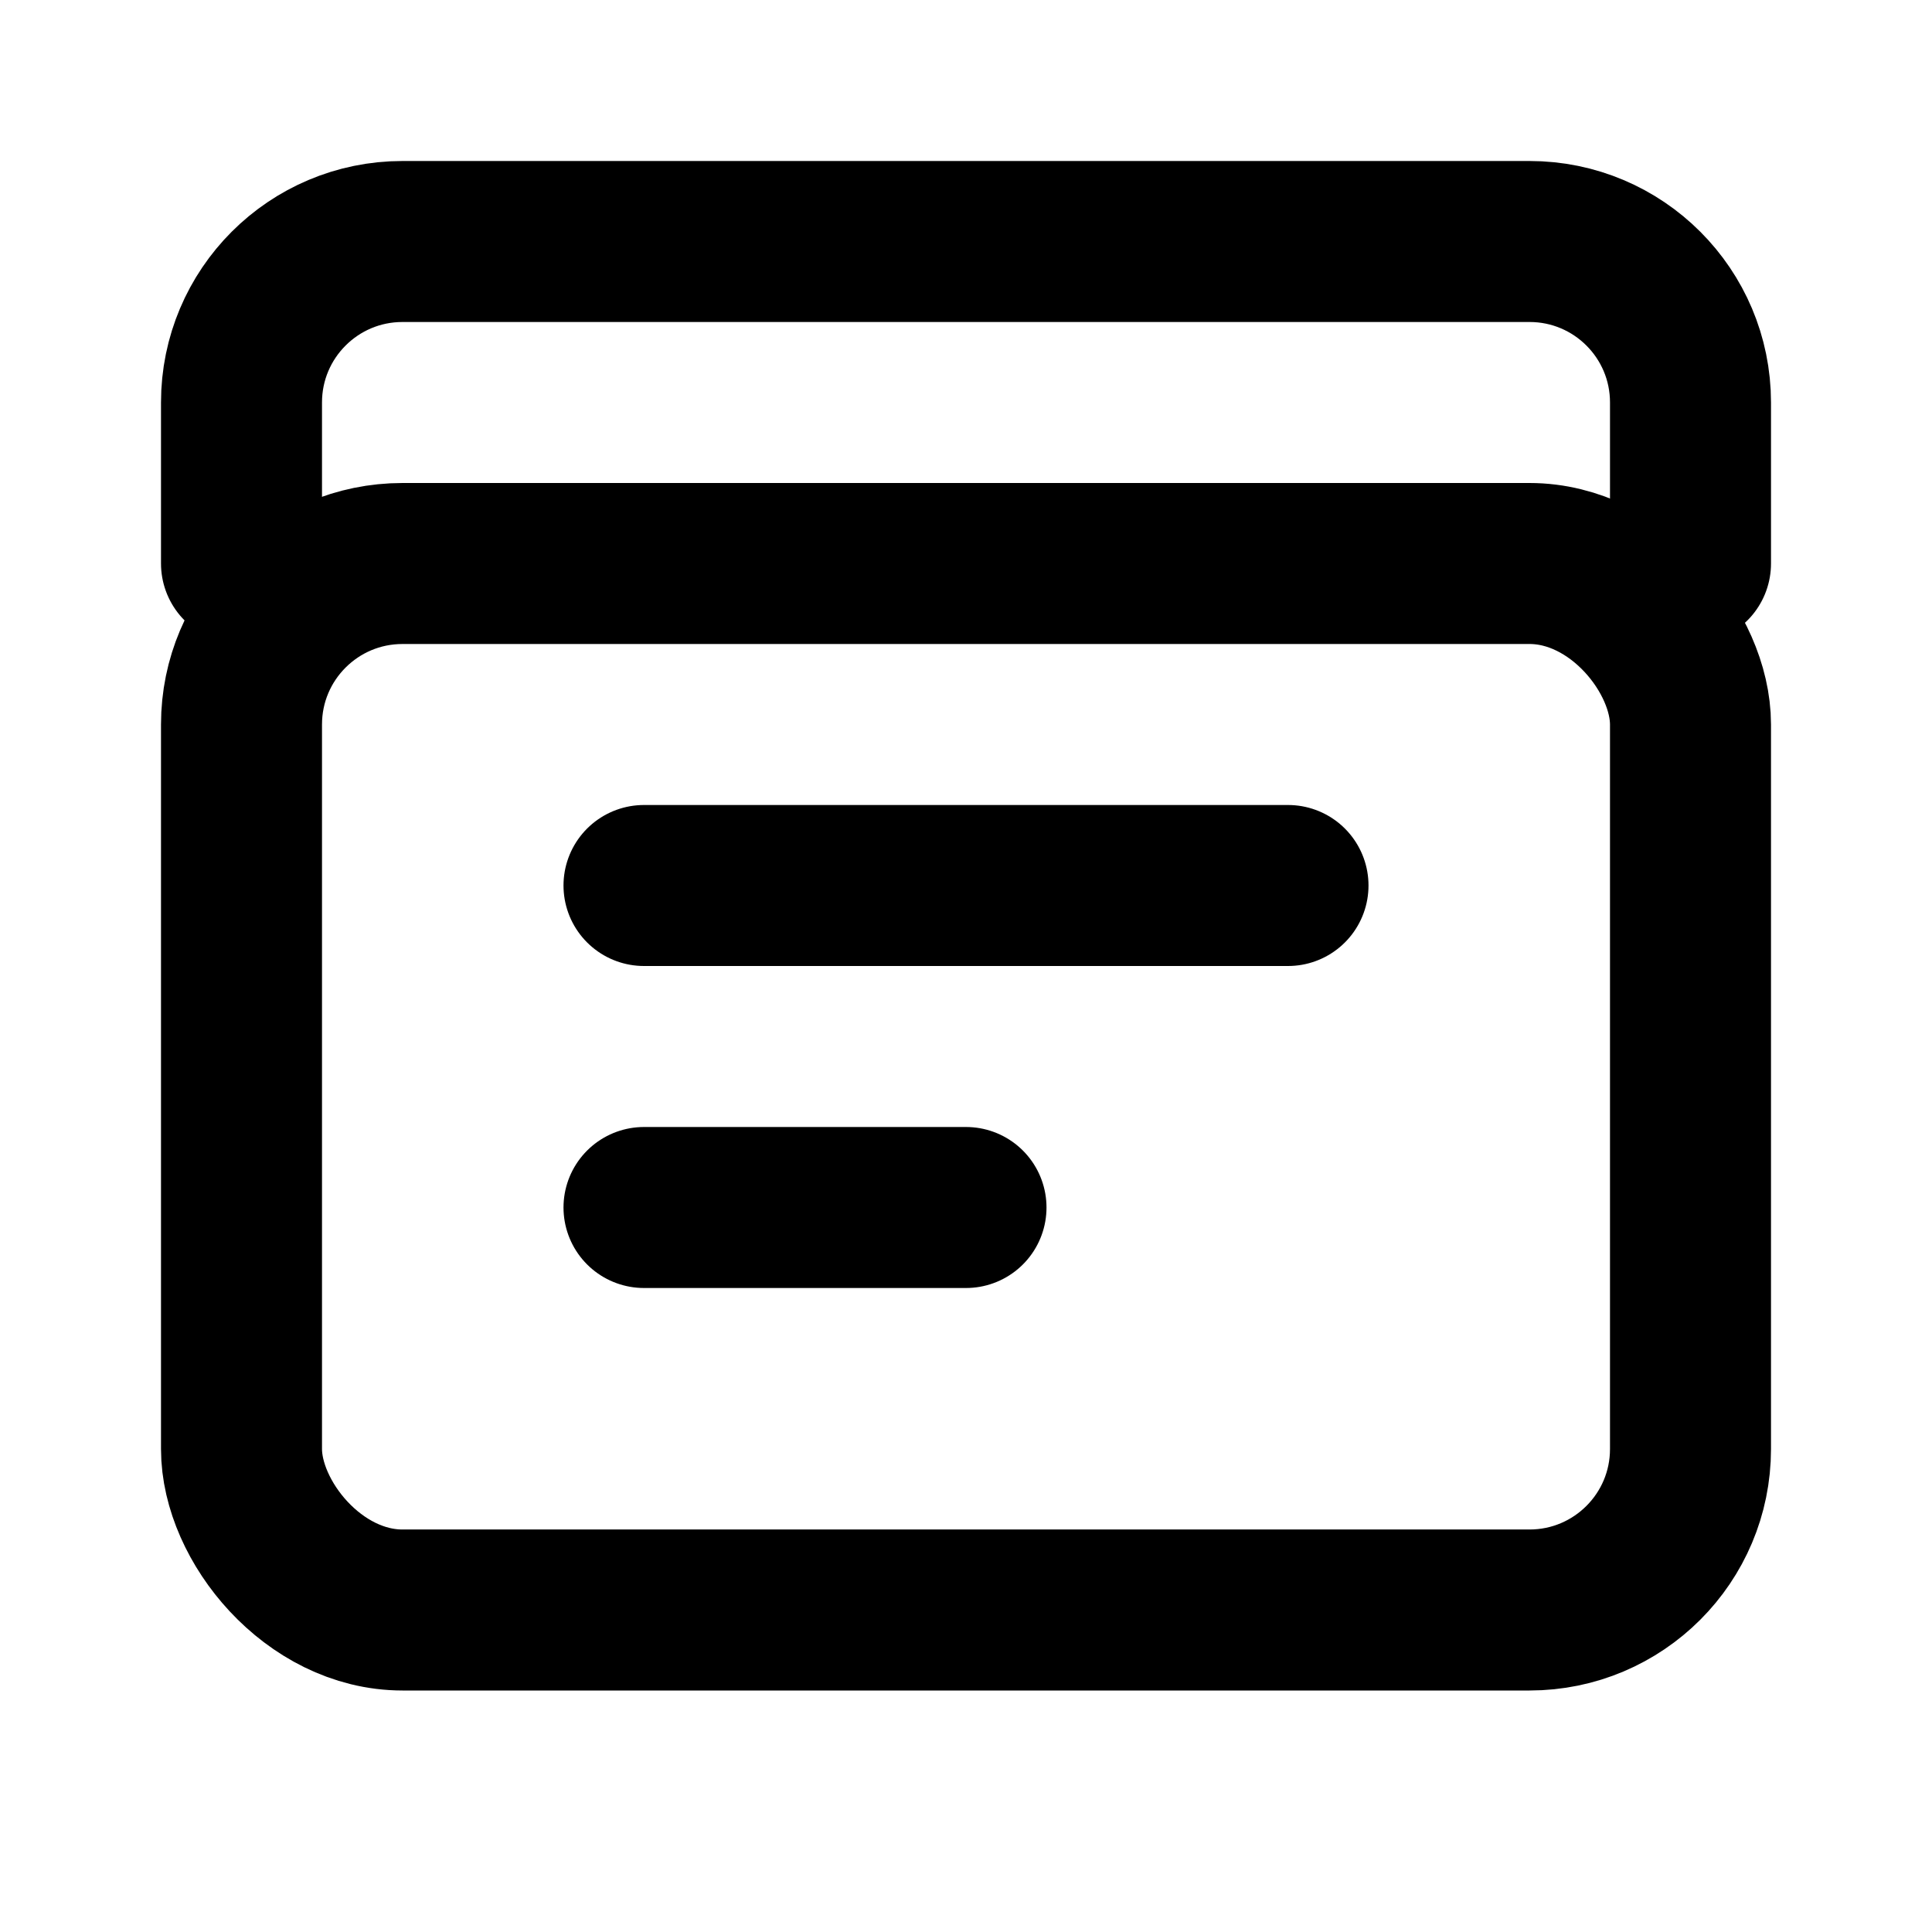 <svg width="24" height="24" viewBox="0 0 24 24" fill="none" xmlns="http://www.w3.org/2000/svg">
  <path d="M3 7V5C3 3.895 3.895 3 5 3H19C20.105 3 21 3.895 21 5V7" stroke="currentColor" stroke-width="2" stroke-linecap="round"/>
  <rect x="3" y="7" width="18" height="13" rx="2" stroke="currentColor" stroke-width="2"/>
  <path d="M8 11H16" stroke="currentColor" stroke-width="2" stroke-linecap="round"/>
  <path d="M8 15H12" stroke="currentColor" stroke-width="2" stroke-linecap="round"/>
</svg>